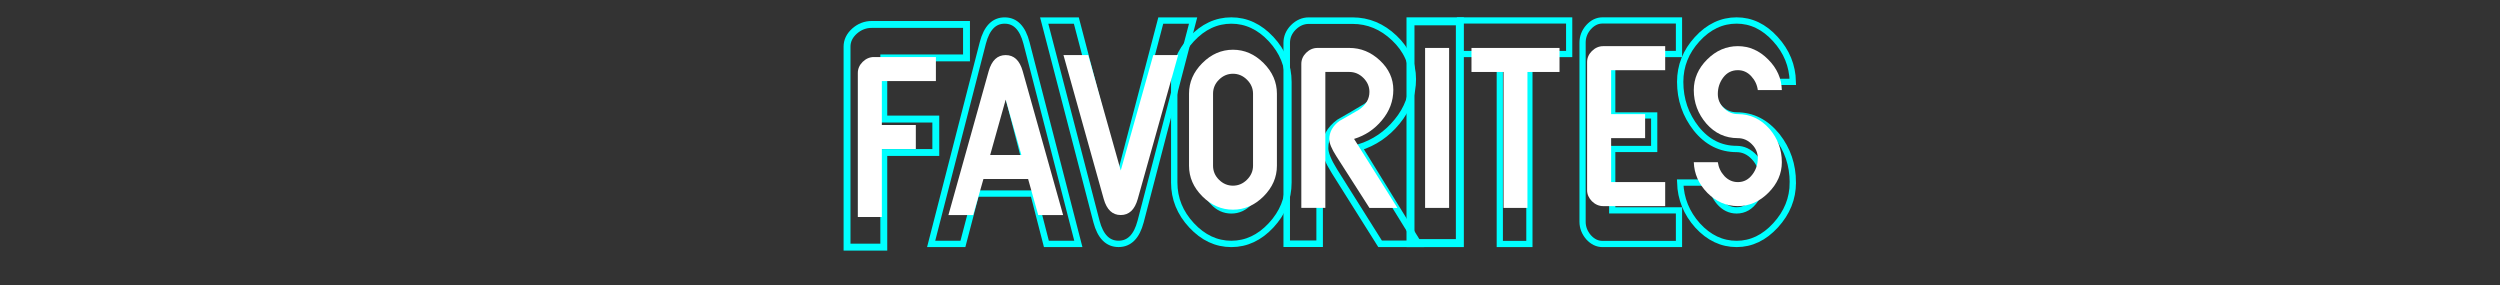 <?xml version="1.0" encoding="UTF-8" standalone="no"?>
<!-- Created with Inkscape (http://www.inkscape.org/) -->

<svg
   xmlns:dc="http://purl.org/dc/elements/1.1/"
   xmlns:cc="http://creativecommons.org/ns#"
   xmlns:rdf="http://www.w3.org/1999/02/22-rdf-syntax-ns#"
   xmlns:svg="http://www.w3.org/2000/svg"
   xmlns="http://www.w3.org/2000/svg"
   xmlns:sodipodi="http://sodipodi.sourceforge.net/DTD/sodipodi-0.dtd"
   xmlns:inkscape="http://www.inkscape.org/namespaces/inkscape"
   width="1000"
   height="114"
   viewBox="0 0 264.583 30.162"
   version="1.1"
   id="svg833"
   inkscape:version="0.92.4 (5da689c313, 2019-01-14)"
   sodipodi:docname="logo.svg">
  <rect x="0" y="0" width="264.583" height="30.162" fill="#333333" stroke="none"/>
  <defs
     id="defs827" />
  <sodipodi:namedview
     id="base"
     pagecolor="#ffffff"
     bordercolor="#666666"
     borderopacity="1.0"
     inkscape:pageopacity="0.0"
     inkscape:pageshadow="2"
     inkscape:zoom="1.4"
     inkscape:cx="310.27812"
     inkscape:cy="20.29228"
     inkscape:document-units="mm"
     inkscape:current-layer="layer1"
     showgrid="false"
     inkscape:pagecheckerboard="true"
     units="px"
     inkscape:window-width="1920"
     inkscape:window-height="1017"
     inkscape:window-x="-8"
     inkscape:window-y="-8"
     inkscape:window-maximized="1"
     inkscape:snap-global="false" />
  <g
     inkscape:label="Layer 1"
     inkscape:groupmode="layer"
     id="layer1"
     transform="translate(0,-266.837)">
    <g
       id="g848">
      <path
         inkscape:connector-curvature="0"
         id="path1500"
         style="font-style:normal;font-variant:normal;font-weight:normal;font-stretch:normal;font-size:31.75px;line-height:1.25;font-family:'SF Atarian System';-inkscape-font-specification:'SF Atarian System';letter-spacing:0px;word-spacing:0px;fill:none;fill-opacity:1;stroke:#00ffff;stroke-width:0.668;stroke-miterlimit:4;stroke-dasharray:none;stroke-opacity:1"
         d="m 189.74,286.157 q 0,2.534 -1.825,4.526 -1.805,1.97 -4.125,1.97 -2.34,0 -4.125,-1.949 -1.765,-1.971 -1.844,-4.547 h 3.252 q 0.159,1.191 0.892,2.057 0.773,0.888 1.825,0.888 1.21,0 1.983,-1.148 0.714,-1.039 0.714,-2.404 0,-1.169 -0.813,-2.057 -0.813,-0.888 -1.884,-0.888 -2.538,0 -4.264,-2.144 -1.706,-2.165 -1.706,-4.959 0,-2.555 1.805,-4.526 1.805,-1.97 4.165,-1.97 2.32,0 4.105,1.97 1.785,1.949 1.844,4.526 h -3.252 q -0.139,-1.169 -0.892,-2.057 -0.754,-0.888 -1.805,-0.888 -1.23,0 -1.983,1.083 -0.734,1.061 -0.734,2.447 0,1.191 0.813,2.079 0.813,0.888 1.904,0.888 2.519,0 4.284,2.187 1.666,2.122 1.666,4.915 z" />
      <path
         inkscape:connector-curvature="0"
         id="path1484"
         style="font-style:normal;font-variant:normal;font-weight:normal;font-stretch:normal;font-size:31.75px;line-height:1.25;font-family:'SF Atarian System';-inkscape-font-specification:'SF Atarian System';letter-spacing:0px;word-spacing:0px;fill:none;fill-opacity:1;stroke:#00ffff;stroke-width:0.73;stroke-miterlimit:4;stroke-dasharray:none;stroke-opacity:1"
         d="m 102.288,272.963 h -8.753 v 6.475 h 5.504 v 3.54 h -5.504 v 10.014 h -3.89 v -21.216 q 0,-0.928 0.783,-1.64 0.807,-0.712 1.827,-0.712 h 10.034 z" />
      <path
         inkscape:connector-curvature="0"
         id="path1486"
         style="font-style:normal;font-variant:normal;font-weight:normal;font-stretch:normal;font-size:31.75px;line-height:1.25;font-family:'SF Atarian System';-inkscape-font-specification:'SF Atarian System';letter-spacing:0px;word-spacing:0px;fill:none;fill-opacity:1;stroke:#00ffff;stroke-width:0.669;stroke-miterlimit:4;stroke-dasharray:none;stroke-opacity:1"
         d="m 114.125,292.65 h -3.382 l -1.373,-5.325 h -6.068 l -1.393,5.325 h -3.362 l 5.471,-21.28 q 0.617,-2.36 2.308,-2.36 1.691,0 2.308,2.36 z m -5.67,-8.876 -2.129,-8.183 -2.109,8.183 z" />
      <path
         inkscape:connector-curvature="0"
         id="path1488"
         style="font-style:normal;font-variant:normal;font-weight:normal;font-stretch:normal;font-size:31.75px;line-height:1.25;font-family:'SF Atarian System';-inkscape-font-specification:'SF Atarian System';letter-spacing:0px;word-spacing:0px;fill:none;fill-opacity:1;stroke:#00ffff;stroke-width:0.673;stroke-miterlimit:4;stroke-dasharray:none;stroke-opacity:1"
         d="m 126.27,269.012 -5.555,21.276 q -0.624,2.359 -2.335,2.359 -1.711,0 -2.335,-2.359 l -5.535,-21.276 h 3.402 l 4.468,17.055 4.468,-17.055 z" />
      <path
         inkscape:connector-curvature="0"
         id="path1490"
         style="font-style:normal;font-variant:normal;font-weight:normal;font-stretch:normal;font-size:31.75px;line-height:1.25;font-family:'SF Atarian System';-inkscape-font-specification:'SF Atarian System';letter-spacing:0px;word-spacing:0px;fill:none;fill-opacity:1;stroke:#00ffff;stroke-width:0.674;stroke-miterlimit:4;stroke-dasharray:none;stroke-opacity:1"
         d="m 136.359,286.156 q 0,2.555 -1.833,4.525 -1.833,1.97 -4.21,1.97 -2.377,0 -4.21,-1.97 -1.833,-1.97 -1.833,-4.525 v -10.652 q 0,-2.555 1.833,-4.525 1.833,-1.97 4.21,-1.97 2.377,0 4.21,1.97 1.833,1.97 1.833,4.525 z m -3.284,0 v -10.652 q 0,-1.169 -0.826,-2.057 -0.826,-0.888 -1.934,-0.888 -1.108,0 -1.934,0.888 -0.806,0.866 -0.806,2.057 v 10.652 q 0,1.191 0.806,2.057 0.826,0.888 1.934,0.888 1.108,0 1.934,-0.888 0.826,-0.888 0.826,-2.057 z" />
      <path
         inkscape:connector-curvature="0"
         id="path1492"
         style="font-style:normal;font-variant:normal;font-weight:normal;font-stretch:normal;font-size:31.75px;line-height:1.25;font-family:'SF Atarian System';-inkscape-font-specification:'SF Atarian System';letter-spacing:0px;word-spacing:0px;fill:none;fill-opacity:1;stroke:#00ffff;stroke-width:0.691;stroke-miterlimit:4;stroke-dasharray:none;stroke-opacity:1"
         d="m 150.113,292.636 h -4.057 l -4.801,-7.633 q -1.02,-1.622 -1.02,-2.487 0,-1.622 1.487,-2.725 0.722,-0.411 1.423,-0.822 0.701,-0.411 1.423,-0.843 1.487,-1.06 1.487,-2.616 0,-1.168 -0.871,-2.054 -0.871,-0.887 -2.039,-0.887 h -3.484 v 20.066 h -3.484 v -21.256 q 0,-0.93 0.701,-1.643 0.722,-0.714 1.636,-0.714 h 4.631 q 2.485,0 4.418,1.838 1.954,1.86 1.954,4.346 0,2.487 -1.657,4.498 -1.614,1.989 -4.036,2.746 z" />
      <path
         inkscape:connector-curvature="0"
         id="path1494"
         style="font-style:normal;font-variant:normal;font-weight:normal;font-stretch:normal;font-size:31.75px;line-height:1.25;font-family:'SF Atarian System';-inkscape-font-specification:'SF Atarian System';letter-spacing:0px;word-spacing:0px;fill:none;fill-opacity:1;stroke:#00ffff;stroke-width:0.844;stroke-miterlimit:4;stroke-dasharray:none;stroke-opacity:1"
         d="m 154.501,292.565 h -5.225 v -23.471 h 5.225 z" />
      <path
         inkscape:connector-curvature="0"
         id="path1496"
         style="font-style:normal;font-variant:normal;font-weight:normal;font-stretch:normal;font-size:31.75px;line-height:1.25;font-family:'SF Atarian System';-inkscape-font-specification:'SF Atarian System';letter-spacing:0px;word-spacing:0px;fill:none;fill-opacity:1;stroke:#00ffff;stroke-width:0.658;stroke-miterlimit:4;stroke-dasharray:none;stroke-opacity:1"
         d="m 166.071,272.554 h -4.21 v 20.104 h -3.133 V 272.554 h -4.21 v -3.553 h 11.553 z" />
      <path
         inkscape:connector-curvature="0"
         id="path1498"
         style="font-style:normal;font-variant:normal;font-weight:normal;font-stretch:normal;font-size:31.75px;line-height:1.25;font-family:'SF Atarian System';-inkscape-font-specification:'SF Atarian System';letter-spacing:0px;word-spacing:0px;fill:none;fill-opacity:1;stroke:#00ffff;stroke-width:0.657;stroke-miterlimit:4;stroke-dasharray:none;stroke-opacity:1"
         d="m 177.692,292.659 h -8.098 q -0.823,0 -1.474,-0.715 -0.632,-0.737 -0.632,-1.647 v -18.935 q 0,-0.932 0.632,-1.647 0.651,-0.715 1.474,-0.715 h 8.098 v 3.553 h -7.064 v 6.499 h 4.441 v 3.553 h -4.441 v 6.499 h 7.064 z" />
      <path
         inkscape:connector-curvature="0"
         id="path1503"
         style="font-style:normal;font-variant:normal;font-weight:normal;font-stretch:normal;font-size:31.75px;line-height:1.25;font-family:'SF Atarian System';-inkscape-font-specification:'SF Atarian System';letter-spacing:0px;word-spacing:0px;fill:#ffffff;fill-opacity:1;stroke:none;stroke-width:0.265"
         d="m 99.049,275.416 h -5.721 v 4.651 h 3.597 v 2.542 h -3.597 v 7.193 h -2.542 v -15.239 q 0,-0.667 0.512,-1.178 0.527,-0.512 1.194,-0.512 h 6.558 z" />
      <path
         inkscape:connector-curvature="0"
         id="path1505"
         style="font-style:normal;font-variant:normal;font-weight:normal;font-stretch:normal;font-size:31.75px;line-height:1.25;font-family:'SF Atarian System';-inkscape-font-specification:'SF Atarian System';letter-spacing:0px;word-spacing:0px;fill:#ffffff;fill-opacity:1;stroke:none;stroke-width:0.265"
         d="m 112.513,289.596 h -2.635 l -1.07,-3.814 h -4.728 l -1.085,3.814 h -2.62 l 4.263,-15.239 q 0.481,-1.69 1.798,-1.69 1.318,0 1.798,1.69 z m -4.418,-6.356 -1.659,-5.86 -1.643,5.86 z" />
      <path
         inkscape:connector-curvature="0"
         id="path1507"
         style="font-style:normal;font-variant:normal;font-weight:normal;font-stretch:normal;font-size:31.75px;line-height:1.25;font-family:'SF Atarian System';-inkscape-font-specification:'SF Atarian System';letter-spacing:0px;word-spacing:0px;fill:#ffffff;fill-opacity:1;stroke:none;stroke-width:0.265"
         d="m 124.688,272.666 -4.279,15.239 q -0.481,1.69 -1.798,1.69 -1.318,0 -1.798,-1.69 l -4.263,-15.239 h 2.62 l 3.442,12.216 3.442,-12.216 z" />
      <path
         inkscape:connector-curvature="0"
         id="path1509"
         style="font-style:normal;font-variant:normal;font-weight:normal;font-stretch:normal;font-size:31.75px;line-height:1.25;font-family:'SF Atarian System';-inkscape-font-specification:'SF Atarian System';letter-spacing:0px;word-spacing:0px;fill:#ffffff;fill-opacity:1;stroke:none;stroke-width:0.265"
         d="m 135.14,284.378 q 0,1.829 -1.411,3.24 -1.411,1.411 -3.24,1.411 -1.829,0 -3.24,-1.411 -1.411,-1.411 -1.411,-3.24 v -7.627 q 0,-1.829 1.411,-3.24 1.411,-1.411 3.24,-1.411 1.829,0 3.24,1.411 1.411,1.411 1.411,3.24 z m -2.527,0 v -7.627 q 0,-0.837 -0.636,-1.473 -0.636,-0.636 -1.488,-0.636 -0.853,0 -1.488,0.636 -0.62,0.62 -0.62,1.473 v 7.627 q 0,0.853 0.62,1.473 0.636,0.636 1.488,0.636 0.853,0 1.488,-0.636 0.636,-0.636 0.636,-1.473 z" />
      <path
         inkscape:connector-curvature="0"
         id="path1511"
         style="font-style:normal;font-variant:normal;font-weight:normal;font-stretch:normal;font-size:31.75px;line-height:1.25;font-family:'SF Atarian System';-inkscape-font-specification:'SF Atarian System';letter-spacing:0px;word-spacing:0px;fill:#ffffff;fill-opacity:1;stroke:none;stroke-width:0.265"
         d="m 147.892,288.84 h -2.961 l -3.504,-5.473 q -0.744,-1.163 -0.744,-1.783 0,-1.163 1.085,-1.953 0.527,-0.295 1.039,-0.589 0.512,-0.295 1.039,-0.605 1.085,-0.76 1.085,-1.876 0,-0.837 -0.636,-1.473 -0.636,-0.636 -1.488,-0.636 h -2.542 v 14.387 h -2.542 v -15.239 q 0,-0.667 0.512,-1.178 0.527,-0.512 1.194,-0.512 h 3.38 q 1.814,0 3.225,1.318 1.426,1.333 1.426,3.116 0,1.783 -1.209,3.225 -1.178,1.426 -2.946,1.969 z" />
      <path
         inkscape:connector-curvature="0"
         id="path1513"
         style="font-style:normal;font-variant:normal;font-weight:normal;font-stretch:normal;font-size:31.75px;line-height:1.25;font-family:'SF Atarian System';-inkscape-font-specification:'SF Atarian System';letter-spacing:0px;word-spacing:0px;fill:#ffffff;fill-opacity:1;stroke:none;stroke-width:0.265"
         d="m 153.364,288.84 h -2.542 v -16.929 h 2.542 z" />
      <path
         inkscape:connector-curvature="0"
         id="path1515"
         style="font-style:normal;font-variant:normal;font-weight:normal;font-stretch:normal;font-size:31.75px;line-height:1.25;font-family:'SF Atarian System';-inkscape-font-specification:'SF Atarian System';letter-spacing:0px;word-spacing:0px;fill:#ffffff;fill-opacity:1;stroke:none;stroke-width:0.265"
         d="M 165.049,274.453 H 161.654 v 14.387 h -2.527 v -14.387 h -3.395 v -2.542 h 9.317 z" />
      <path
         inkscape:connector-curvature="0"
         id="path1517"
         style="font-style:normal;font-variant:normal;font-weight:normal;font-stretch:normal;font-size:31.75px;line-height:1.25;font-family:'SF Atarian System';-inkscape-font-specification:'SF Atarian System';letter-spacing:0px;word-spacing:0px;fill:#ffffff;fill-opacity:1;stroke:none;stroke-width:0.265"
         d="m 176.232,288.651 h -6.558 q -0.667,0 -1.194,-0.512 -0.512,-0.527 -0.512,-1.178 v -13.55 q 0,-0.667 0.512,-1.178 0.527,-0.512 1.194,-0.512 h 6.558 v 2.542 h -5.721 v 4.651 h 3.597 v 2.542 h -3.597 v 4.651 h 5.721 z" />
      <path
         inkscape:connector-curvature="0"
         id="path1519"
         style="font-style:normal;font-variant:normal;font-weight:normal;font-stretch:normal;font-size:31.75px;line-height:1.25;font-family:'SF Atarian System';-inkscape-font-specification:'SF Atarian System';letter-spacing:0px;word-spacing:0px;fill:#ffffff;fill-opacity:1;stroke:none;stroke-width:0.265"
         d="m 188.578,284 q 0,1.814 -1.426,3.24 -1.411,1.411 -3.225,1.411 -1.829,0 -3.225,-1.395 -1.38,-1.411 -1.442,-3.256 h 2.542 q 0.124,0.853 0.698,1.473 0.605,0.636 1.426,0.636 0.946,0 1.55,-0.822 0.558,-0.744 0.558,-1.721 0,-0.837 -0.636,-1.473 -0.636,-0.636 -1.473,-0.636 -1.984,0 -3.333,-1.535 -1.333,-1.55 -1.333,-3.55 0,-1.829 1.411,-3.24 1.411,-1.411 3.256,-1.411 1.814,0 3.209,1.411 1.395,1.395 1.442,3.24 h -2.542 q -0.109,-0.837 -0.698,-1.473 -0.589,-0.636 -1.411,-0.636 -0.961,0 -1.55,0.775 -0.574,0.76 -0.574,1.752 0,0.853 0.636,1.488 0.636,0.636 1.488,0.636 1.969,0 3.349,1.566 1.302,1.519 1.302,3.519 z" />
    </g>
  </g>
</svg>
